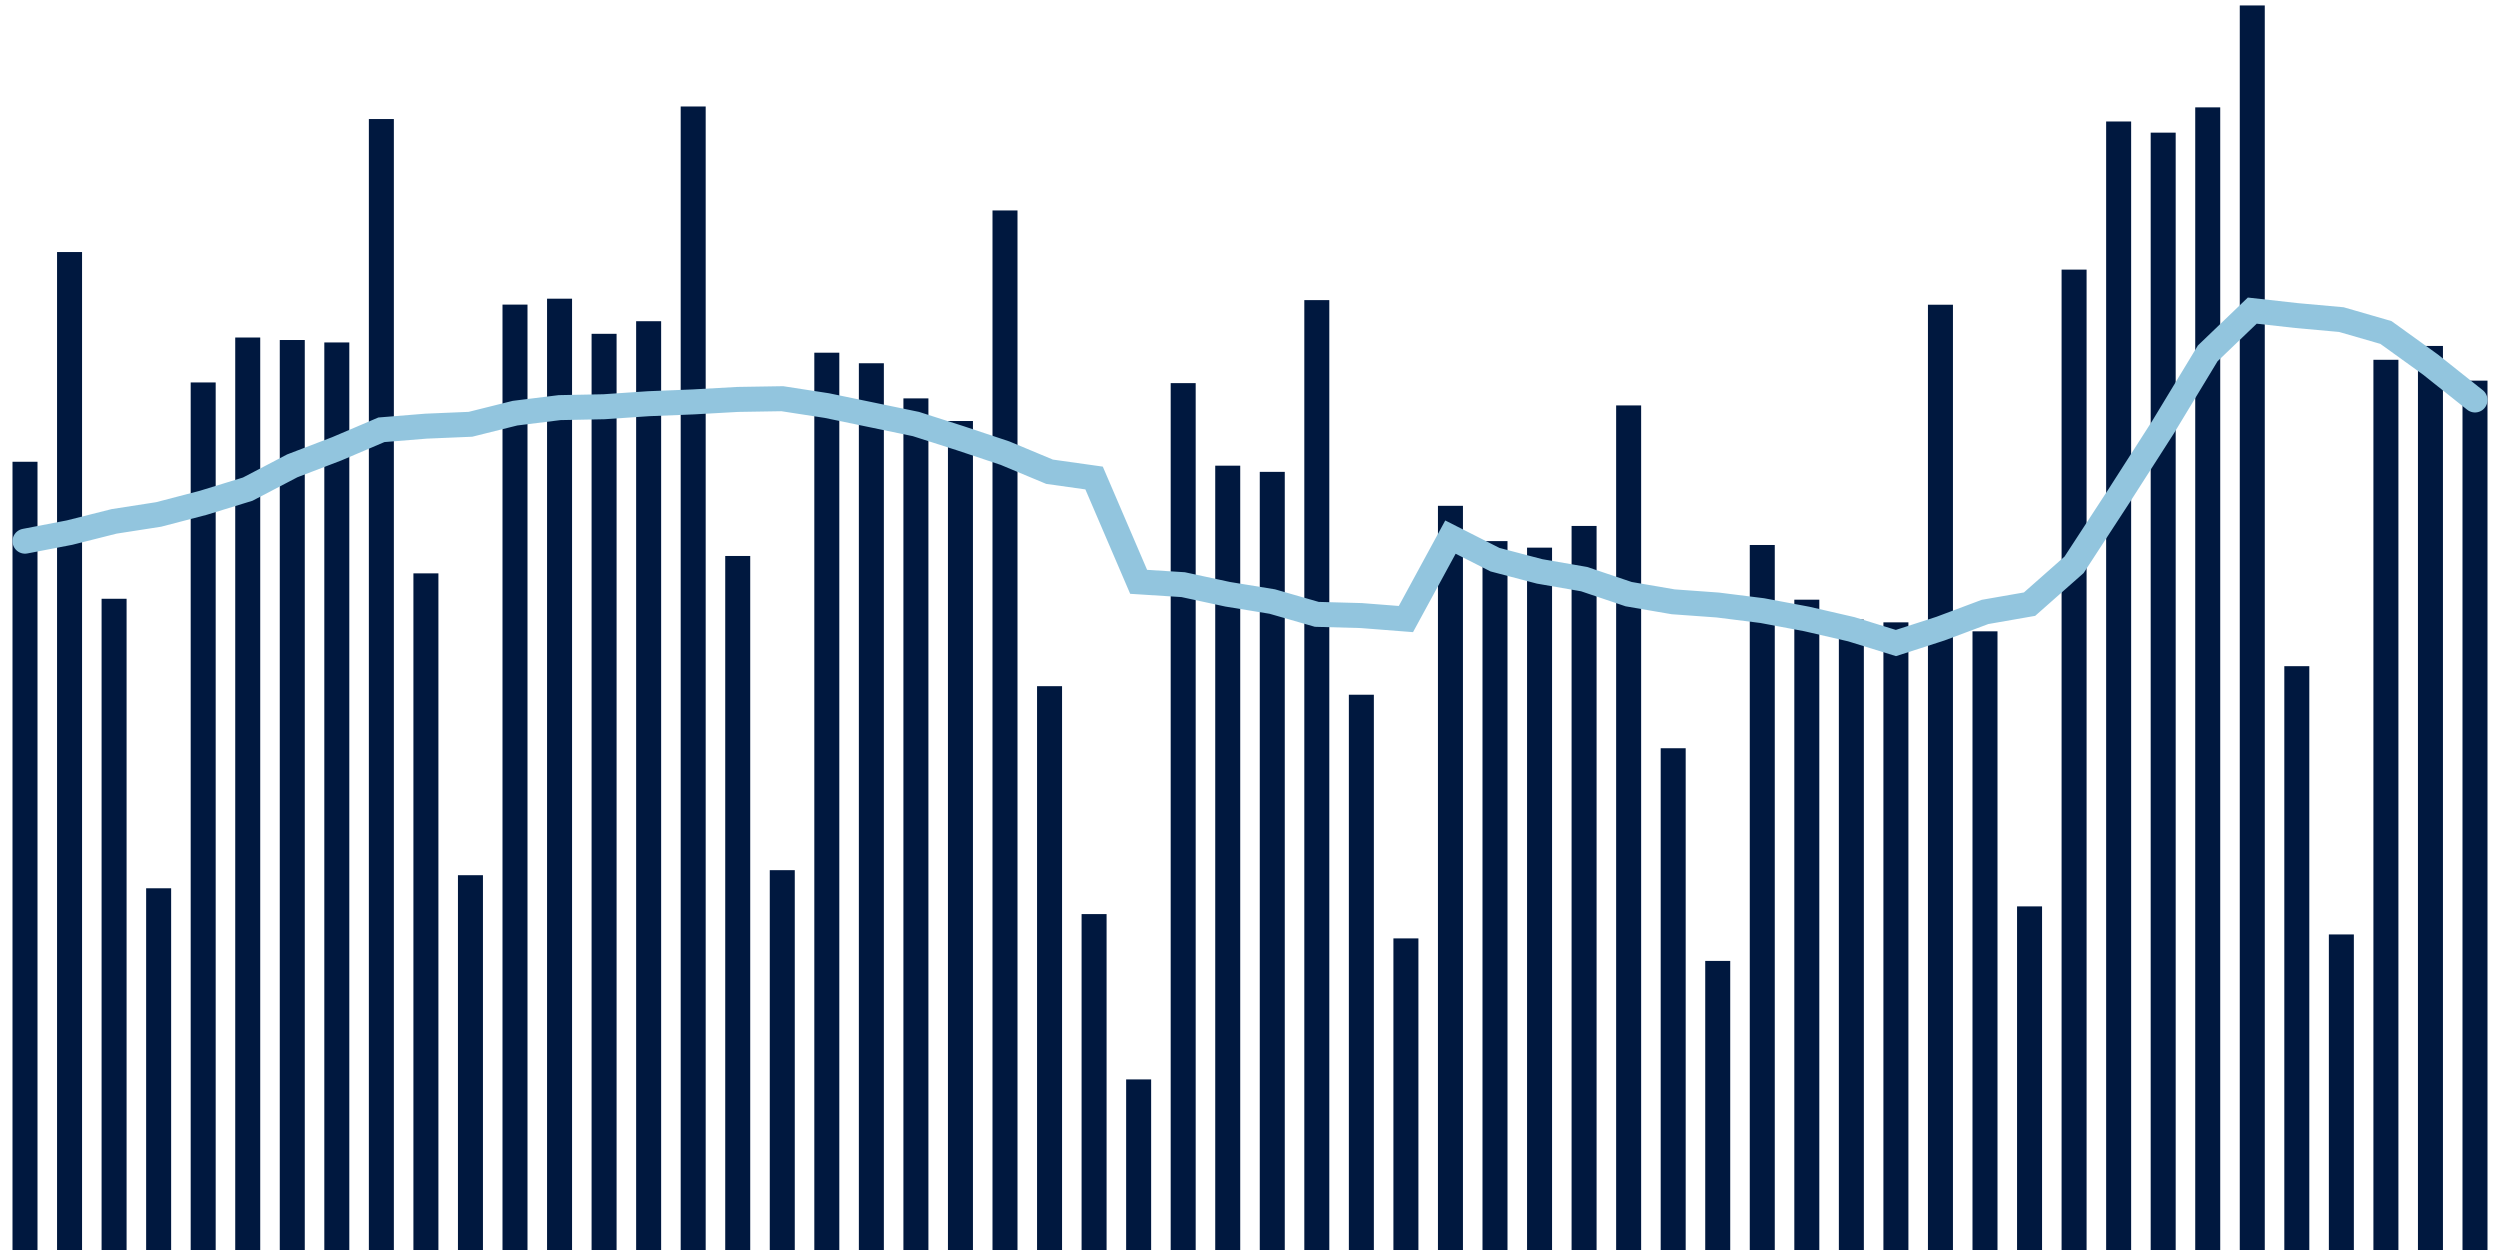 <svg about="DATA_PUBLISHED_DATE:2021-10-14,RENDER_DATE:2021-10-14" xmlns="http://www.w3.org/2000/svg" viewBox="0,0,200,100"><g transform="translate(0,0)"></g><g class="fg-bars tests-vaccines" fill="#00183f" stroke="none"><g><rect x="197" y="30.451" width="2" height="69.549" id="tests-vaccines-0"></rect></g><g><rect x="193.436" y="27.676" width="2" height="72.324" id="tests-vaccines-1"></rect></g><g><rect x="189.873" y="28.784" width="2" height="71.216" id="tests-vaccines-2"></rect></g><g><rect x="186.309" y="74.755" width="2" height="25.245" id="tests-vaccines-3"></rect></g><g><rect x="182.745" y="53.294" width="2" height="46.706" id="tests-vaccines-4"></rect></g><g><rect x="179.182" y="0.436" width="2" height="99.564" id="tests-vaccines-5"></rect></g><g><rect x="175.618" y="8.589" width="2" height="91.411" id="tests-vaccines-6"></rect></g><g><rect x="172.055" y="10.612" width="2" height="89.388" id="tests-vaccines-7"></rect></g><g><rect x="168.491" y="9.719" width="2" height="90.281" id="tests-vaccines-8"></rect></g><g><rect x="164.927" y="21.569" width="2" height="78.431" id="tests-vaccines-9"></rect></g><g><rect x="161.364" y="72.511" width="2" height="27.489" id="tests-vaccines-10"></rect></g><g><rect x="157.8" y="50.506" width="2" height="49.494" id="tests-vaccines-11"></rect></g><g><rect x="154.236" y="24.378" width="2" height="75.622" id="tests-vaccines-12"></rect></g><g><rect x="150.673" y="49.788" width="2" height="50.212" id="tests-vaccines-13"></rect></g><g><rect x="147.109" y="49.567" width="2" height="50.433" id="tests-vaccines-14"></rect></g><g><rect x="143.545" y="47.975" width="2" height="52.025" id="tests-vaccines-15"></rect></g><g><rect x="139.982" y="43.599" width="2" height="56.401" id="tests-vaccines-16"></rect></g><g><rect x="136.418" y="76.873" width="2" height="23.127" id="tests-vaccines-17"></rect></g><g><rect x="132.855" y="59.859" width="2" height="40.141" id="tests-vaccines-18"></rect></g><g><rect x="129.291" y="32.434" width="2" height="67.566" id="tests-vaccines-19"></rect></g><g><rect x="125.727" y="42.076" width="2" height="57.924" id="tests-vaccines-20"></rect></g><g><rect x="122.164" y="43.812" width="2" height="56.188" id="tests-vaccines-21"></rect></g><g><rect x="118.6" y="43.288" width="2" height="56.712" id="tests-vaccines-22"></rect></g><g><rect x="115.036" y="40.466" width="2" height="59.534" id="tests-vaccines-23"></rect></g><g><rect x="111.473" y="75.072" width="2" height="24.928" id="tests-vaccines-24"></rect></g><g><rect x="107.909" y="55.578" width="2" height="44.422" id="tests-vaccines-25"></rect></g><g><rect x="104.345" y="24.009" width="2" height="75.991" id="tests-vaccines-26"></rect></g><g><rect x="100.782" y="37.749" width="2" height="62.251" id="tests-vaccines-27"></rect></g><g><rect x="97.218" y="37.254" width="2" height="62.746" id="tests-vaccines-28"></rect></g><g><rect x="93.655" y="30.65" width="2" height="69.35" id="tests-vaccines-29"></rect></g><g><rect x="90.091" y="86.353" width="2" height="13.647" id="tests-vaccines-30"></rect></g><g><rect x="86.527" y="73.127" width="2" height="26.873" id="tests-vaccines-31"></rect></g><g><rect x="82.964" y="54.894" width="2" height="45.106" id="tests-vaccines-32"></rect></g><g><rect x="79.4" y="16.836" width="2" height="83.164" id="tests-vaccines-33"></rect></g><g><rect x="75.836" y="33.681" width="2" height="66.319" id="tests-vaccines-34"></rect></g><g><rect x="72.273" y="31.871" width="2" height="68.129" id="tests-vaccines-35"></rect></g><g><rect x="68.709" y="29.06" width="2" height="70.94" id="tests-vaccines-36"></rect></g><g><rect x="65.145" y="28.216" width="2" height="71.784" id="tests-vaccines-37"></rect></g><g><rect x="61.582" y="69.613" width="2" height="30.387" id="tests-vaccines-38"></rect></g><g><rect x="58.018" y="44.478" width="2" height="55.522" id="tests-vaccines-39"></rect></g><g><rect x="54.455" y="8.519" width="2" height="91.481" id="tests-vaccines-40"></rect></g><g><rect x="50.891" y="25.697" width="2" height="74.303" id="tests-vaccines-41"></rect></g><g><rect x="47.327" y="26.705" width="2" height="73.295" id="tests-vaccines-42"></rect></g><g><rect x="43.764" y="23.895" width="2" height="76.105" id="tests-vaccines-43"></rect></g><g><rect x="40.2" y="24.368" width="2" height="75.632" id="tests-vaccines-44"></rect></g><g><rect x="36.636" y="70.016" width="2" height="29.984" id="tests-vaccines-45"></rect></g><g><rect x="33.073" y="45.869" width="2" height="54.131" id="tests-vaccines-46"></rect></g><g><rect x="29.509" y="9.523" width="2" height="90.477" id="tests-vaccines-47"></rect></g><g><rect x="25.945" y="27.396" width="2" height="72.604" id="tests-vaccines-48"></rect></g><g><rect x="22.382" y="27.201" width="2" height="72.799" id="tests-vaccines-49"></rect></g><g><rect x="18.818" y="27.001" width="2" height="72.999" id="tests-vaccines-50"></rect></g><g><rect x="15.255" y="30.596" width="2" height="69.404" id="tests-vaccines-51"></rect></g><g><rect x="11.691" y="71.062" width="2" height="28.938" id="tests-vaccines-52"></rect></g><g><rect x="8.127" y="47.902" width="2" height="52.098" id="tests-vaccines-53"></rect></g><g><rect x="4.564" y="20.163" width="2" height="79.837" id="tests-vaccines-54"></rect></g><g><rect x="1" y="36.941" width="2" height="63.059" id="tests-vaccines-55"></rect></g></g><g class="fg-line tests-vaccines" fill="none" stroke="#92c5de" stroke-width="2" stroke-linecap="round"><path d="M198,31.998L194.436,29.164L190.873,26.598L187.309,25.568L183.745,25.247L180.182,24.849L176.618,28.269L173.055,34.155L169.491,39.72L165.927,45.185L162.364,48.332L158.8,48.955L155.236,50.291L151.673,51.442L148.109,50.34L144.545,49.518L140.982,48.849L137.418,48.401L133.855,48.144L130.291,47.532L126.727,46.329L123.164,45.711L119.6,44.774L116.036,42.968L112.473,49.524L108.909,49.246L105.345,49.148L101.782,48.123L98.218,47.542L94.655,46.773L91.091,46.546L87.527,38.241L83.964,37.739L80.4,36.251L76.836,35.063L73.273,33.922L69.709,33.184L66.145,32.446L62.582,31.896L59.018,31.954L55.455,32.153L51.891,32.296L48.327,32.539L44.764,32.61L41.2,33.053L37.636,33.943L34.073,34.093L30.509,34.383L26.945,35.903L23.382,37.267L19.818,39.131L16.255,40.226L12.691,41.156L9.127,41.71L5.564,42.608L2,43.294"></path></g></svg>